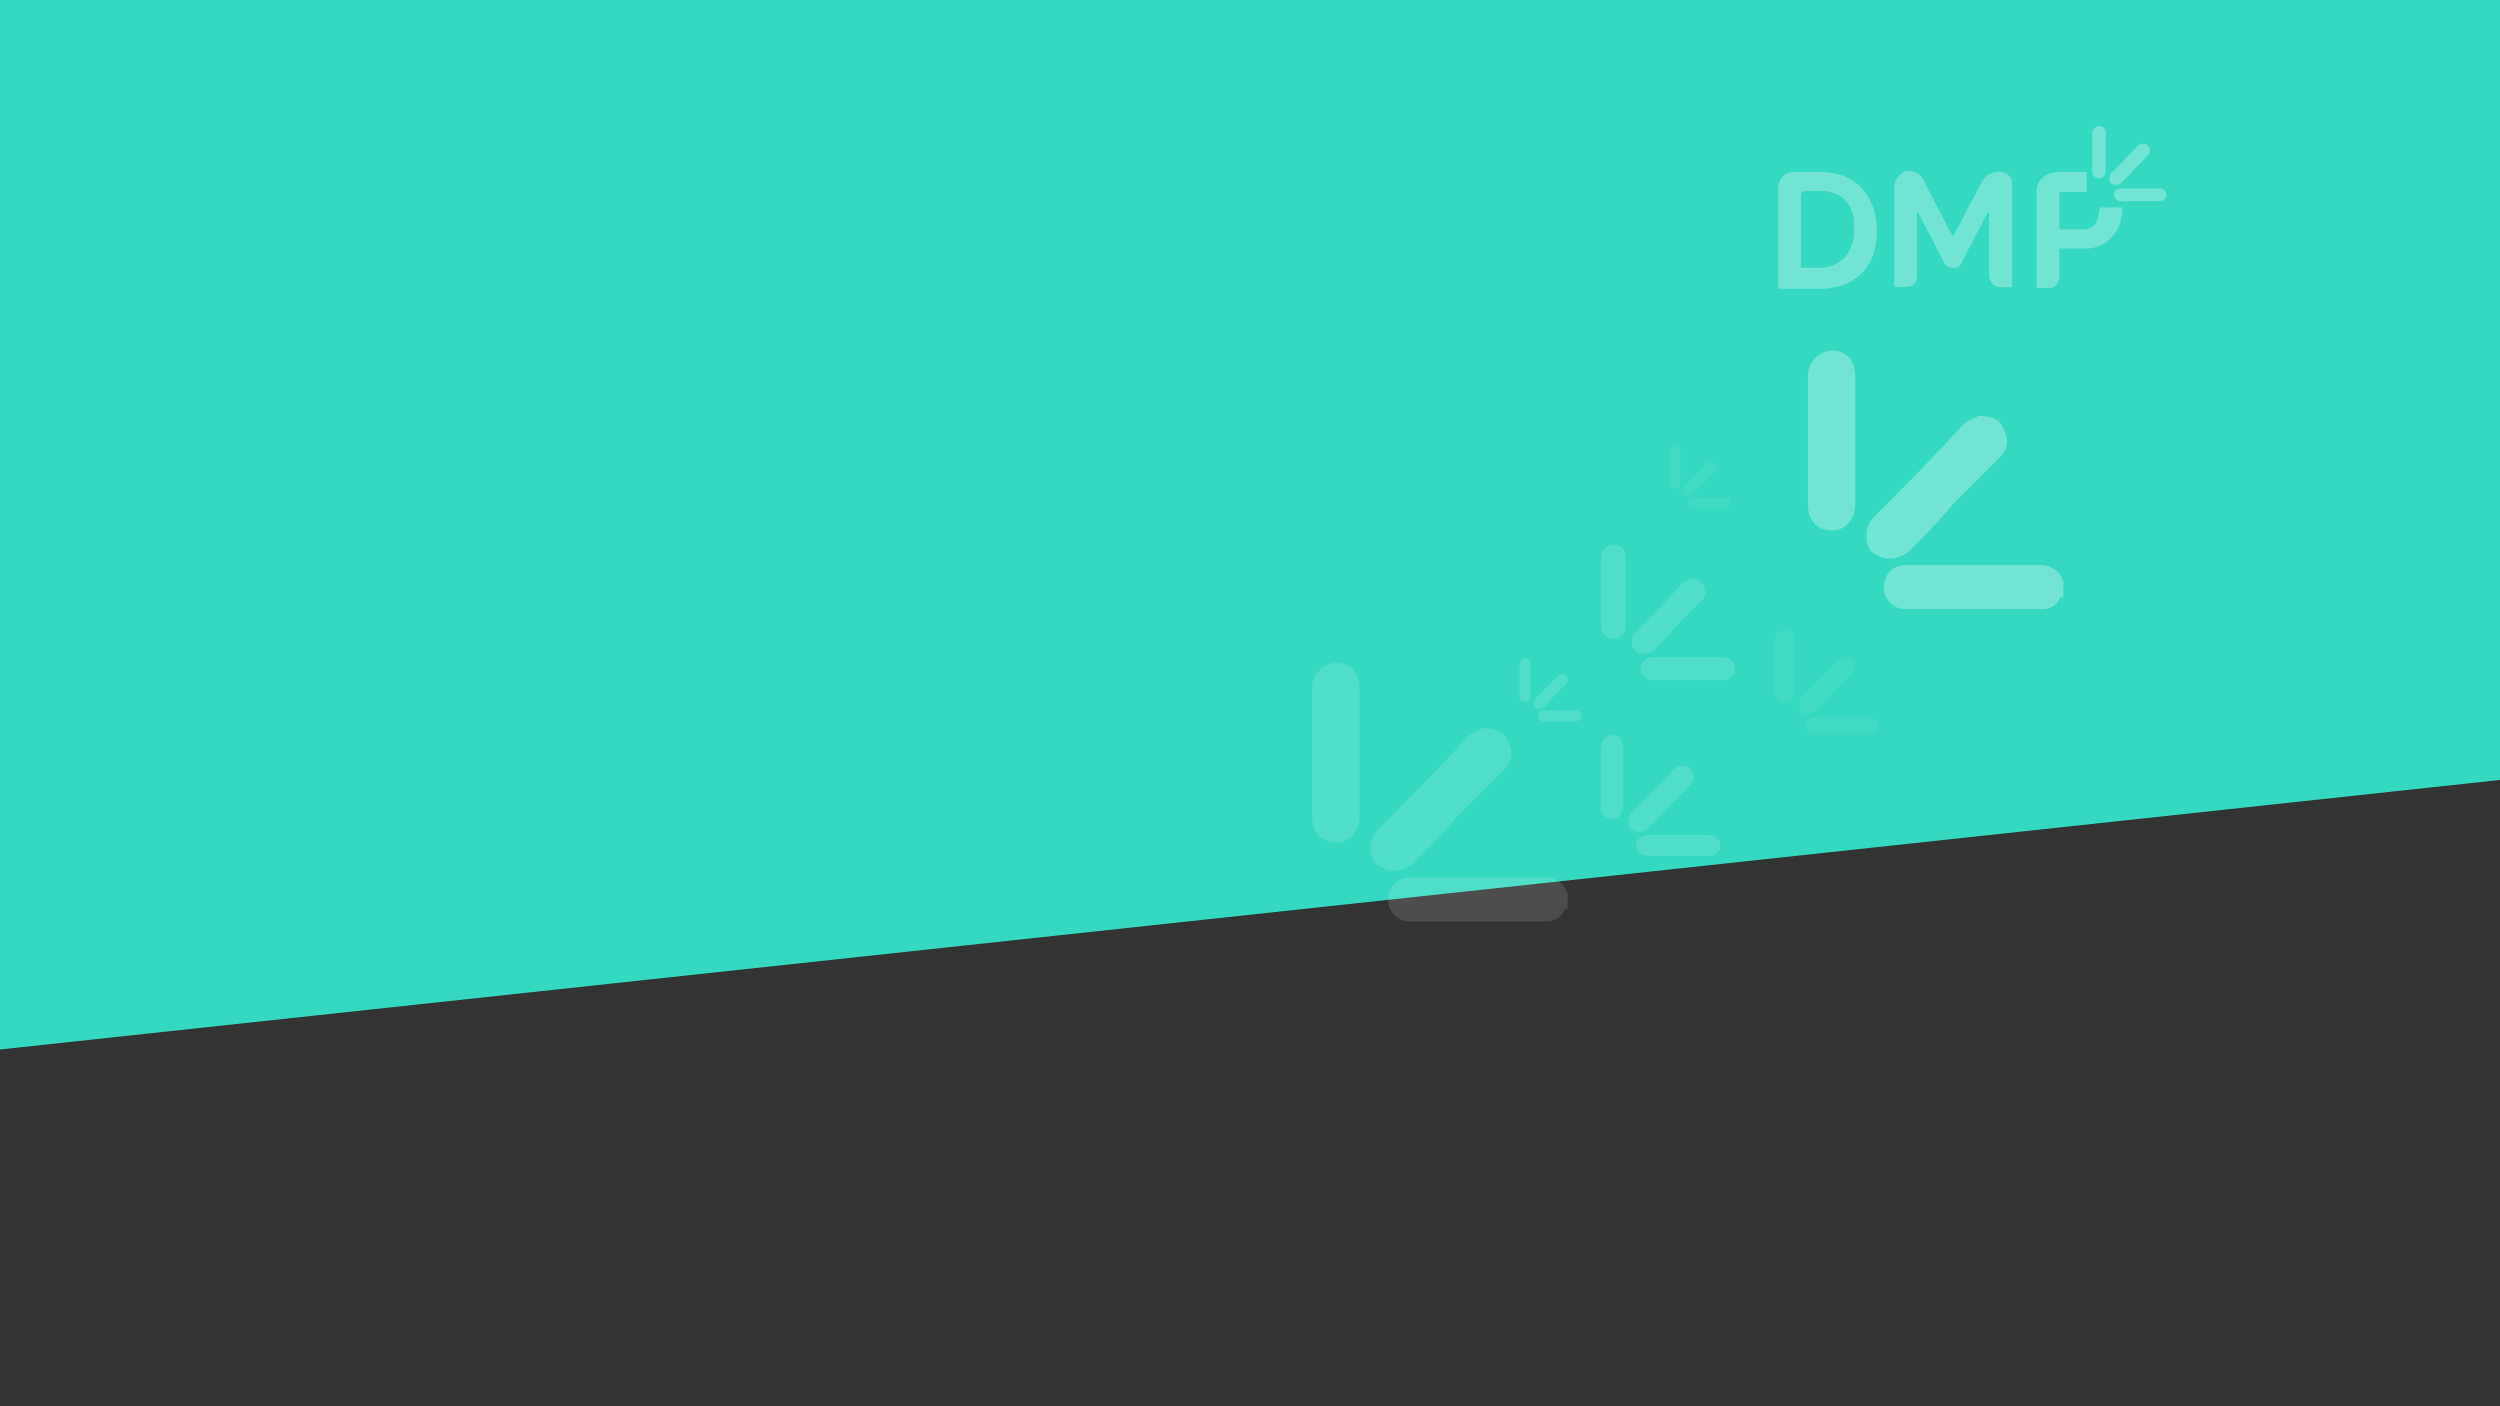 <?xml version="1.0" encoding="utf-8"?>
<!-- Generator: Adobe Illustrator 27.5.0, SVG Export Plug-In . SVG Version: 6.00 Build 0)  -->
<svg version="1.1" id="Calque_1" xmlns="http://www.w3.org/2000/svg" xmlns:xlink="http://www.w3.org/1999/xlink" x="0px" y="0px"
	 viewBox="0 0 1920 1080" style="enable-background:new 0 0 1920 1080;" xml:space="preserve">
<rect x="0" y="0" width="1920" height="1080" fill="#333333" stroke="none"/>
<style type="text/css">
	.st0{fill:#35D9C0;}
	.st1{opacity:0.3;}
	.st2{fill:#FFFFFF;}
	.st3{opacity:0.178;fill:#FFFFFF;enable-background:new    ;}
	.st4{opacity:0.43;fill:#FFFFFF;enable-background:new    ;}
</style>
<polygon class="st0" points="1920,599 0,806 -0.5,-0.4 1920,-0.4 "/>
<g class="st1">
	<g id="Groupe_266" transform="translate(294.412 -25.7)">
		<path id="Tracé_412" class="st2" d="M1239.5,157.7c-5.6,0.7-9.1,2.8-11.9,7.7c-4.2,8.4-9.1,16.8-13.3,25.3
			c-2.8,5.6-5.6,11.2-9.1,16.8c-0.7-1.4-0.7-2.1-1.4-2.8c-7-14-14.7-28.1-21.7-42.1c-2.1-4.2-9.8-7-14-4.9c-5.6,2.8-7.7,7-7.7,12.6
			v75.8h7.7c7,0,9.8-2.8,9.8-9.8v-47.7c0.9,0.8,1.6,1.8,2.1,2.8c5.6,11.2,11.9,22.4,17.5,33.7c2.1,4.9,4.9,7,9.8,6.3
			c2.1,0,2.8-0.7,4.2-2.8c6.3-12.6,13.3-25.2,19.6-37.9c0-0.7,0.7-1.4,1.4-2.1c0.6,0.8,0.8,1.8,0.7,2.8v44.9c0,4.9,2.8,9.1,7,9.8
			c3.5,0.7,7,0,10.5,0v-81.4C1250,160.5,1245.1,157,1239.5,157.7z"/>
		<path id="Tracé_413" class="st2" d="M1104.8,157.7h-20.3c-8.4,0-13.3,4.9-13.3,14v75.8h35.1c11.9-0.7,23.2-4.9,30.9-14
			c7.7-9.1,9.8-19.6,9.8-30.9c0-9.8-2.1-18.9-7.7-27.4C1130.7,162.6,1118.8,158.4,1104.8,157.7z M1129.3,208.2
			c-2.1,9.1-5.6,16.8-15.4,21c-3.1,1.4-6.4,2.1-9.8,2.1h-15.4v-54c0-4.2,0.7-4.9,4.9-4.9h13.3c12.6,1.4,21,9.1,22.4,21.7
			C1129.3,199.1,1130,204,1129.3,208.2z"/>
		<path id="Tracé_414" class="st2" d="M1317.3,190c-0.7,7.7-4.9,11.9-12.6,11.9h-17.5v-26.7c0-2.1,1.4-2.1,2.8-2.1h18.2v-15.4
			h-22.4c-9.1,0.7-16.1,5.6-16.1,15.4v73.7h8.4c5.6,0.7,9.1-2.8,9.1-9.1v-21.1h18.9c14.7,0.7,26.7-9.8,28.8-24.6
			c0.7-2.1,0-4.2,0.7-7H1318C1318.2,186.8,1318,188.4,1317.3,190z"/>
		<path id="Tracé_415" class="st2" d="M1334.9,166.1c3.5-3.3,6.7-6.8,9.8-10.5l10.5-10.5c1.4-1.4,2.1-3.5,0.7-6.3
			c-0.7-2.1-2.8-2.8-5.6-2.8c-0.7,0.7-2.1,0.7-3.5,2.1c-6.3,7-13.3,14-19.6,20.3c-1.9,2.1-2.2,5.3-0.7,7.7
			C1328.9,168.2,1332.5,168.2,1334.9,166.1z"/>
		<path id="Tracé_416" class="st2" d="M1318,162.6c2.8,0,4.9-2.8,4.9-5.6v-28.8c0-3.5-2.1-5.6-4.9-5.6c-3.1,0-5.6,2.4-5.6,5.5
			c0,0.1,0,0.1,0,0.2V157c-0.3,2.8,1.8,5.4,4.7,5.6C1317.4,162.7,1317.7,162.7,1318,162.6z"/>
		<path id="Tracé_417" class="st2" d="M1369.2,177.4v-3.5c-0.7-2.1-2.7-3.5-4.9-3.5h-30.2c-2.7,0-4.9,2.2-4.9,4.9s2.2,4.9,4.9,4.9
			l0,0h30.2c2.1,0,3.5-0.7,4.2-2.8l0,0C1368.5,178.1,1368.5,177.4,1369.2,177.4z"/>
	</g>
	<path id="Tracé_421" class="st3" d="M1300.5,379.4c2.9-2.8,5.6-5.7,8.2-8.8l8.8-8.8c1.4-1.4,1.6-3.6,0.6-5.3
		c-0.6-1.8-2.3-2.3-4.7-2.3c-0.6,0.6-1.8,0.6-2.9,1.8c-5.3,5.8-11.1,11.7-16.4,17c-1.6,1.8-1.9,4.4-0.6,6.4
		C1295.5,381.2,1298.5,381.2,1300.5,379.4z"/>
	<path id="Tracé_424" class="st3" d="M1394.4,546.3c4.8-4.7,9.4-9.6,13.7-14.7l14.7-14.7c2-2,2.9-4.9,1-8.8c-1-2.9-3.9-3.9-7.8-3.9
		c-1,1-2.9,1-4.9,2.9c-8.8,9.8-18.6,19.6-27.4,28.4c-2.7,3-3.1,7.4-1,10.8C1386.6,549.2,1390.5,549.2,1394.4,546.3z"/>
	<path id="Tracé_427" class="st4" d="M1270.2,499.2c6.3-6,12.2-12.4,17.8-19.1l19.1-19.1c2.5-2.5,3.8-6.4,1.3-11.4
		c-1.3-3.8-5.1-5.1-10.2-5.1c-1.3,1.3-3.8,1.3-6.4,3.8c-11.4,12.7-24.1,25.4-35.6,36.8c-3.5,3.8-4,9.6-1.3,14
		C1260,503,1265.1,503,1270.2,499.2z"/>
	<path id="Tracé_430" class="st4" d="M1265.7,636.4c5.6-5.4,10.8-11,15.8-16.9l16.9-16.9c2.3-2.3,3.4-5.6,1.1-10.2
		c-1.1-3.4-4.5-4.5-9-4.5c-1.1,1.1-3.4,1.1-5.6,3.4c-10.2,11.3-21.5,22.6-31.6,32.7c-3.1,3.4-3.6,8.5-1.1,12.4
		C1256.6,639.8,1261.2,639.8,1265.7,636.4z"/>
	<path id="Tracé_433" class="st4" d="M1185.7,543c2.9-2.8,5.6-5.7,8.2-8.8l8.8-8.8c1.4-1.4,1.7-3.6,0.6-5.3
		c-0.6-1.8-2.4-2.4-4.7-2.4c-0.6,0.6-1.8,0.6-2.9,1.8c-5.3,5.9-11.2,11.8-16.5,17.1c-1.6,1.8-1.9,4.4-0.6,6.5
		C1180.6,544.8,1183.6,544.8,1185.7,543z"/>
	<path id="Tracé_436" class="st4" d="M1085.3,663.3c12.1-12.1,24.2-24.2,33.9-36.3l36.3-36.3c4.8-4.8,7.3-12.1,2.4-21.8
		c-2.4-7.3-9.7-9.7-19.4-9.7c-2.4,2.4-7.3,2.4-12.1,7.3c-21.8,24.2-46,48.4-67.8,70.2c-7.3,7.3-7.3,19.4-2.4,26.6
		C1065.9,670.5,1075.6,670.5,1085.3,663.3z"/>
	<path id="Tracé_422" class="st3" d="M1286.5,375.5c2.3,0,4.1-2.3,4.1-4.7v-24c0-2.9-1.8-4.7-4.1-4.7c-2.5,0-4.6,2-4.7,4.5v0.1v24
		c-0.2,2.4,1.5,4.5,3.9,4.7C1285.9,375.5,1286.2,375.5,1286.5,375.5z"/>
	<path id="Tracé_425" class="st3" d="M1370.9,539.8c3.9,0,6.9-3.9,6.9-7.8v-40.2c0-4.9-2.9-7.8-6.9-7.8c-4.3-0.1-7.8,3.4-7.8,7.6
		c0,0.1,0,0.1,0,0.2V532C1363,536.8,1366,539.8,1370.9,539.8z"/>
	<path id="Tracé_428" class="st4" d="M1239.7,490.7c5.1,0,8.9-5.1,8.9-10.2v-52.1c0-6.4-3.8-10.2-8.9-10.2
		c-5.5-0.1-10.1,4.3-10.2,9.9c0,0.1,0,0.2,0,0.3v52.1C1229.5,486.9,1233.3,490.7,1239.7,490.7z"/>
	<path id="Tracé_431" class="st4" d="M1238.6,628.9c4.5,0,7.9-4.5,7.9-9v-46.3c0-5.6-3.4-9-7.9-9c-4.9-0.1-9,3.9-9,8.8
		c0,0.1,0,0.2,0,0.3V620C1229.5,625.5,1232.9,628.9,1238.6,628.9z"/>
	<path id="Tracé_434" class="st4" d="M1171.6,539.1c2.4,0,4.1-2.4,4.1-4.7v-24.1c0-2.9-1.8-4.7-4.1-4.7c-2.6,0-4.7,2-4.7,4.6v0.1
		v24.1c-0.2,2.4,1.5,4.5,3.9,4.7C1171,539.1,1171.3,539.1,1171.6,539.1z"/>
	<path id="Tracé_437" class="st4" d="M1027.2,647.2c9.7,0,16.9-9.7,16.9-19.4v-99.3c0-12.1-7.3-19.4-16.9-19.4
		c-10.5-0.2-19.2,8.3-19.4,18.8c0,0.2,0,0.4,0,0.5v99.3C1007.8,639.9,1015.1,647.2,1027.2,647.2z"/>
	<g id="Groupe_267" transform="translate(-8)">
		<path id="Tracé_418" class="st2" d="M1474,423.5c12.1-12.1,24.2-24.2,33.9-36.3l36.3-36.3c4.8-4.8,7.3-12.1,2.4-21.8
			c-2.4-7.3-9.7-9.7-19.4-9.7c-2.4,2.4-7.3,2.4-12.1,7.3c-21.8,24.2-46,48.4-67.8,70.2c-7.3,7.3-7.3,19.4-2.4,26.6
			C1454.7,430.8,1464.4,430.8,1474,423.5z"/>
		<path id="Tracé_419" class="st2" d="M1415.9,407.4c9.7,0,16.9-9.7,16.9-19.4v-99.3c0-12.1-7.3-19.4-16.9-19.4
			c-10.5-0.2-19.2,8.3-19.4,18.8c0,0.2,0,0.4,0,0.5V388C1396.6,400.1,1403.8,407.4,1415.9,407.4z"/>
		<path id="Tracé_420" class="st2" d="M1592.7,458.2v-12.1c-2.6-7.2-9.3-12-16.9-12.1h-104.1c-9.1-0.2-16.7,7-16.9,16.1
			c0,0.3,0,0.5,0,0.8c-0.2,9.1,7,16.7,16.1,16.9c0.3,0,0.5,0,0.8,0h104.1c7.3,0,12.1-2.4,14.5-9.7l0,0
			C1590.3,460.7,1590.3,458.2,1592.7,458.2z"/>
	</g>
	<path id="Tracé_423" class="st3" d="M1329.1,387.8v-2.9c-0.6-1.7-2.3-2.9-4.1-2.9h-25.1c-2.3,0-4.1,1.8-4.1,4.1s1.8,4.1,4.1,4.1
		l0,0h25.1c1.6,0.2,3.1-0.8,3.5-2.3l0,0C1328.6,388.4,1328.6,387.8,1329.1,387.8z"/>
	<path id="Tracé_426" class="st3" d="M1442.4,560.4v-4.9c-1-2.9-3.8-4.9-6.9-4.9h-42.2c-3.8,0-6.9,3.1-6.9,6.9
		c0,3.8,3.1,6.9,6.9,6.9l0,0h42.2c2.9,0,4.9-1,5.9-3.9l0,0C1441.5,561.3,1441.5,560.4,1442.4,560.4z"/>
	<path id="Tracé_429" class="st4" d="M1332.4,517.4V511c-1.3-3.8-4.9-6.3-8.9-6.4h-54.6c-4.9,0.1-8.8,4.1-8.8,9
		c0.1,4.8,4,8.7,8.8,8.8h54.6c3.8,0,6.4-1.3,7.6-5.1l0,0C1331.1,518.7,1331.1,517.4,1332.4,517.4z"/>
	<path id="Tracé_432" class="st4" d="M1321,652.6V647c-1.2-3.4-4.3-5.6-7.9-5.6h-48.6c-4.4,0-7.9,3.5-7.9,7.9s3.5,7.9,7.9,7.9h48.6
		c3.4,0,5.6-1.1,6.8-4.5l0,0C1319.9,653.8,1319.9,652.6,1321,652.6z"/>
	<path id="Tracé_435" class="st4" d="M1214.5,551.5v-2.9c-0.6-1.7-2.3-2.9-4.1-2.9h-25.3c-2.3,0-4.1,1.8-4.1,4.1s1.8,4.1,4.1,4.1
		h25.3c1.6,0.2,3.1-0.8,3.5-2.4l0,0C1213.9,552.1,1213.9,551.5,1214.5,551.5z"/>
	<path id="Tracé_438" class="st4" d="M1204,698v-12.1c-2.6-7.2-9.3-12-16.9-12.1H1083c-9.1-0.2-16.7,7-16.9,16.1c0,0.3,0,0.5,0,0.8
		c-0.2,9.1,7,16.7,16.1,16.9c0.3,0,0.5,0,0.8,0h104c7.3,0,12.1-2.4,14.5-9.7l0,0C1201.5,700.4,1201.5,698,1204,698z"/>
</g>
</svg>
